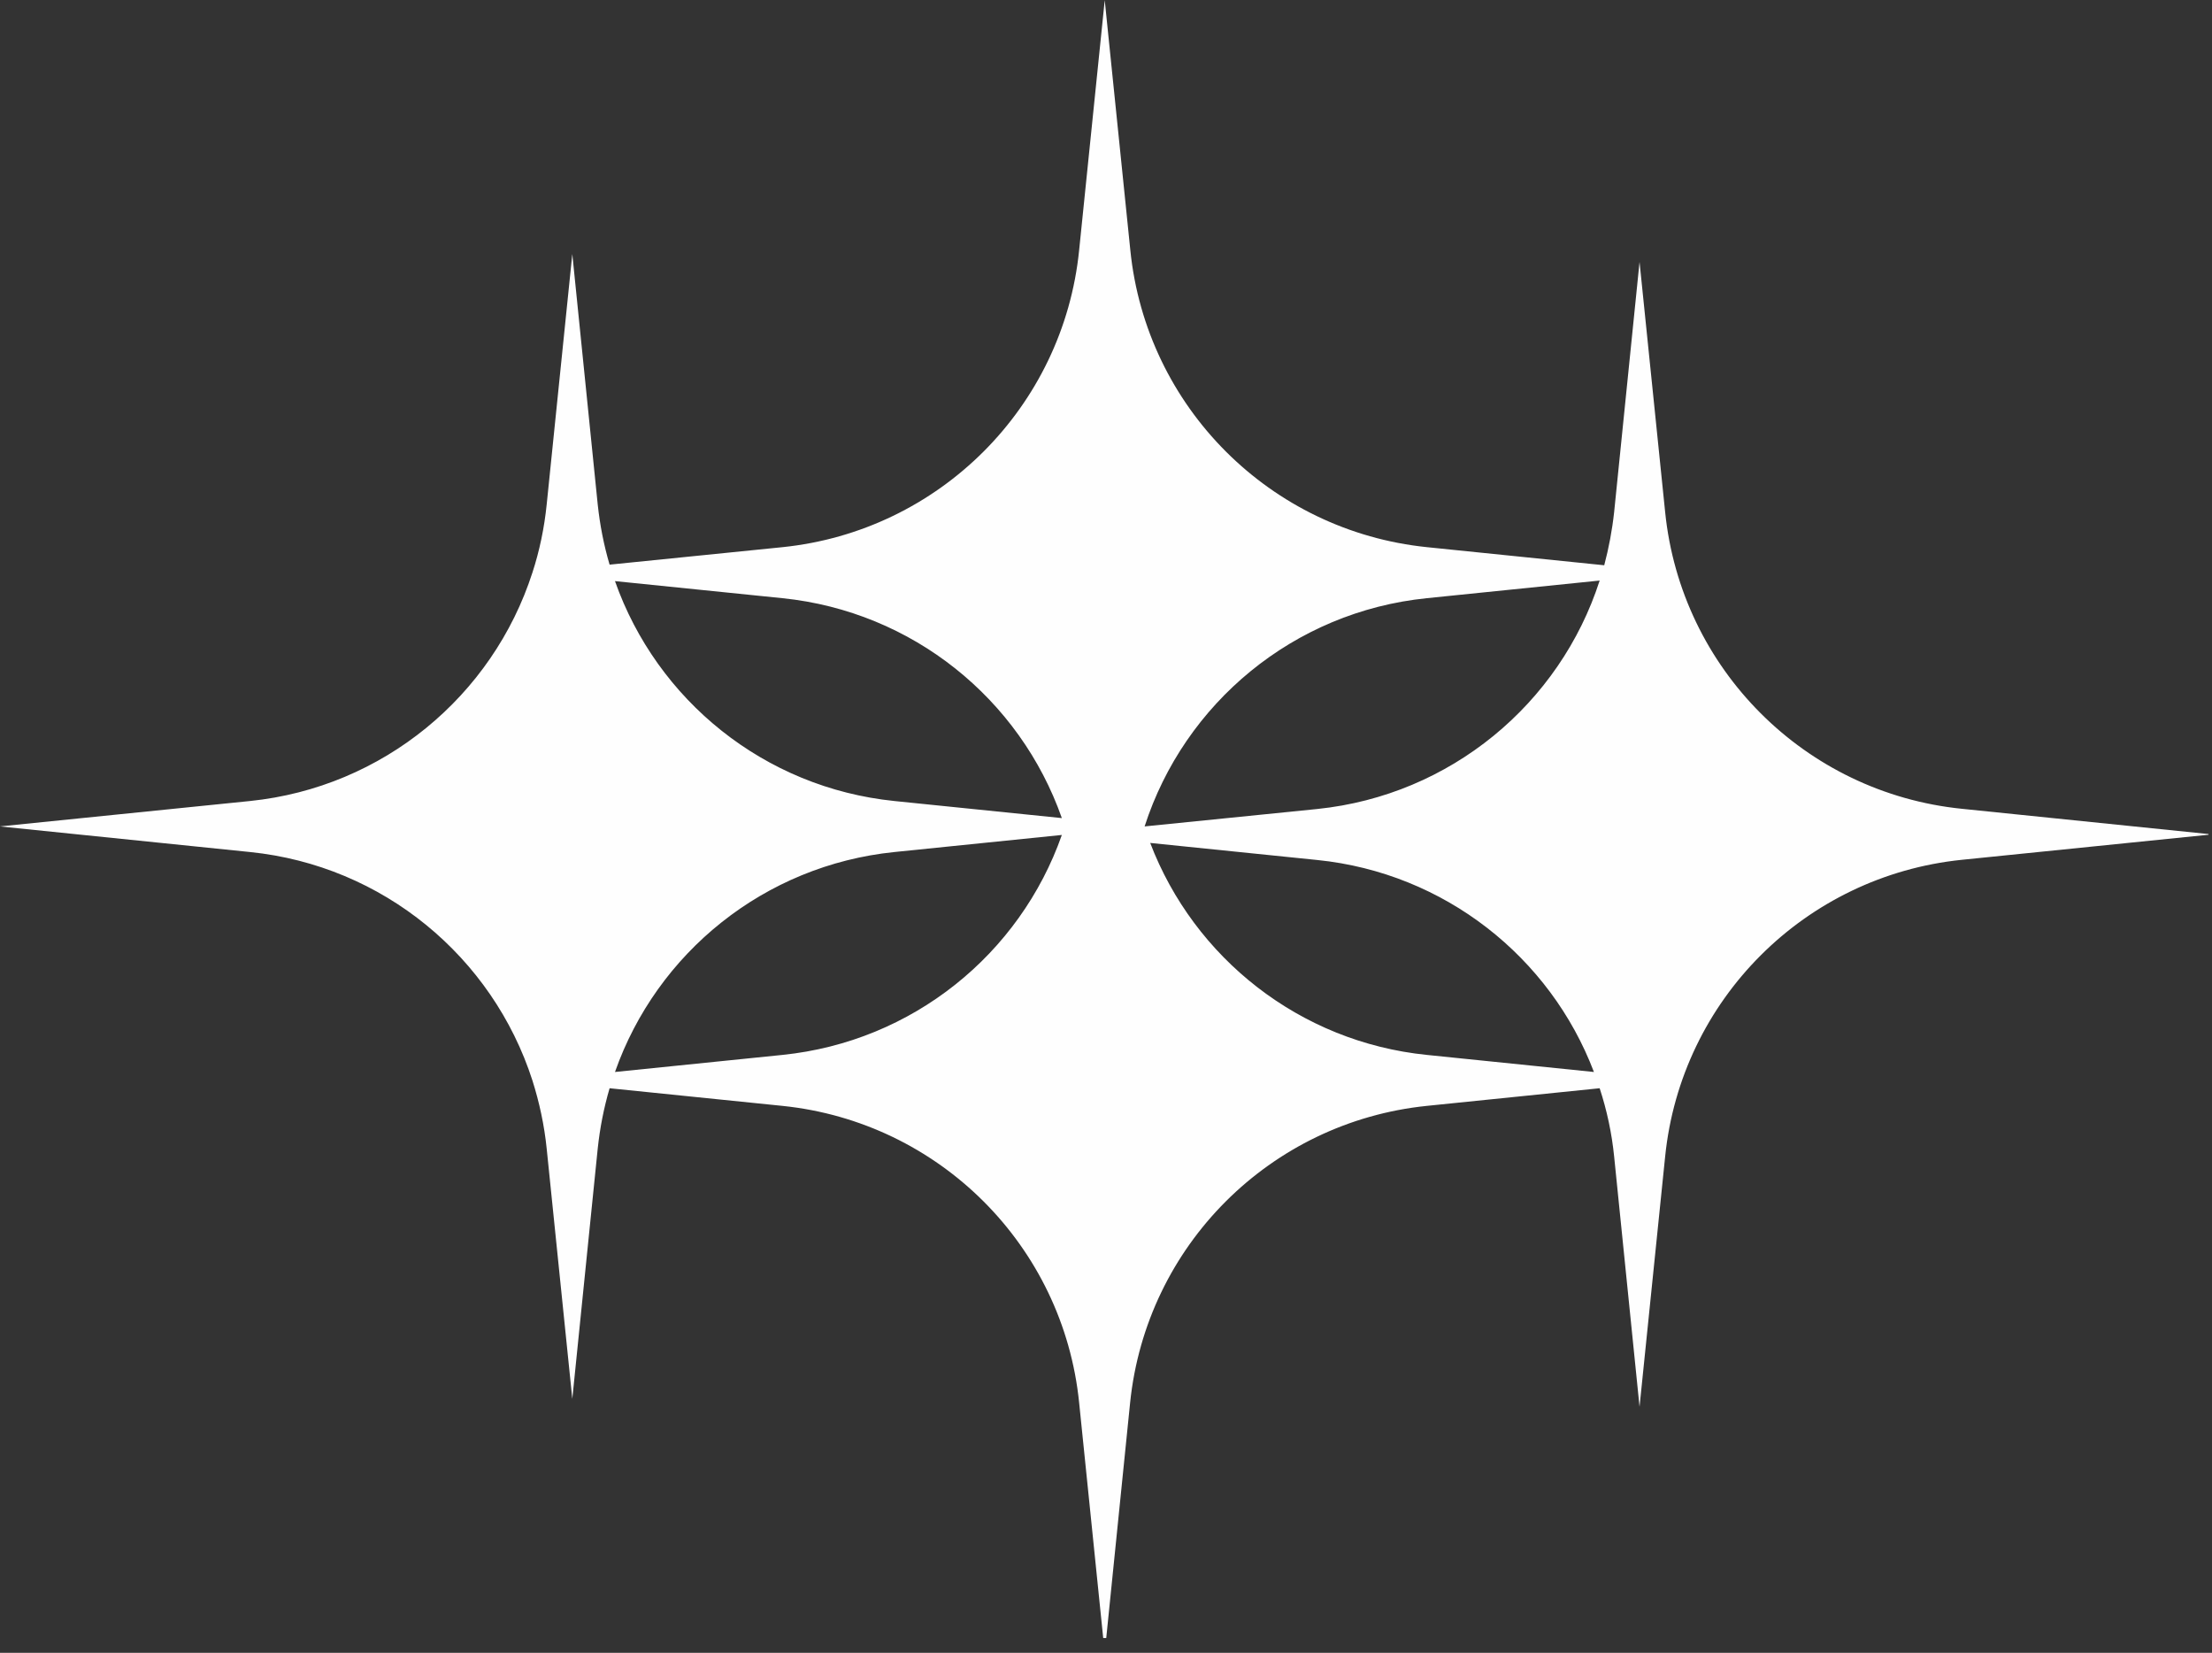 <svg xmlns="http://www.w3.org/2000/svg" xmlns:xlink="http://www.w3.org/1999/xlink" zoomAndPan="magnify" preserveAspectRatio="xMidYMid meet" version="1.0" viewBox="14.04 13.09 43.54 32.53"><rect x="14.04" y="13.09" width="43.54" height="32.53" fill="#333333" stroke="none"/><defs><clipPath id="5758a10ad4"><path d="M 14.035 13.094 L 57.512 13.094 L 57.512 45.328 L 14.035 45.328 Z M 14.035 13.094 " clip-rule="nonzero"/></clipPath></defs><g clip-path="url(#5758a10ad4)"><path fill="#fefefe" d="M 35.281 40.695 L 35.785 45.621 L 36.285 40.695 C 36.602 37.609 39.039 35.172 42.125 34.855 L 45.527 34.508 C 45.668 34.938 45.766 35.391 45.812 35.852 L 46.312 40.777 L 46.816 35.852 C 47.129 32.766 49.57 30.328 52.656 30.012 L 57.578 29.512 L 52.656 29.008 C 49.57 28.695 47.129 26.254 46.816 23.168 L 46.312 18.246 L 45.812 23.168 C 45.773 23.527 45.707 23.875 45.617 24.215 L 42.129 23.859 C 39.043 23.543 36.602 21.102 36.289 18.016 L 35.785 13.094 L 35.281 18.016 C 34.969 21.102 32.527 23.543 29.441 23.859 L 26.039 24.203 C 25.926 23.82 25.848 23.422 25.805 23.016 L 25.305 18.09 L 24.801 23.016 C 24.754 23.48 24.66 23.93 24.52 24.359 C 23.738 26.785 21.582 28.586 18.961 28.855 L 14.039 29.355 L 18.961 29.859 C 21.582 30.125 23.738 31.926 24.52 34.355 C 24.656 34.785 24.754 35.234 24.801 35.699 L 25.305 40.621 L 25.805 35.699 C 25.848 35.289 25.926 34.895 26.039 34.508 L 29.441 34.855 C 32.527 35.172 34.969 37.609 35.281 40.695 Z M 39.969 30.016 C 42.473 30.27 44.555 31.926 45.414 34.188 L 42.125 33.852 C 39.621 33.598 37.543 31.941 36.68 29.68 Z M 39.969 29.012 L 36.57 29.355 C 37.352 26.93 39.504 25.129 42.125 24.863 L 45.527 24.516 C 44.746 26.941 42.59 28.742 39.969 29.012 Z M 26.145 24.527 L 29.441 24.863 C 32.004 25.125 34.117 26.848 34.941 29.191 L 31.645 28.855 C 29.082 28.594 26.969 26.867 26.145 24.527 Z M 31.645 29.859 L 34.941 29.523 C 34.117 31.867 32.004 33.59 29.441 33.852 L 26.145 34.188 C 26.969 31.844 29.082 30.121 31.645 29.859 Z M 31.645 29.859 " fill-opacity="1" fill-rule="nonzero"/></g></svg>